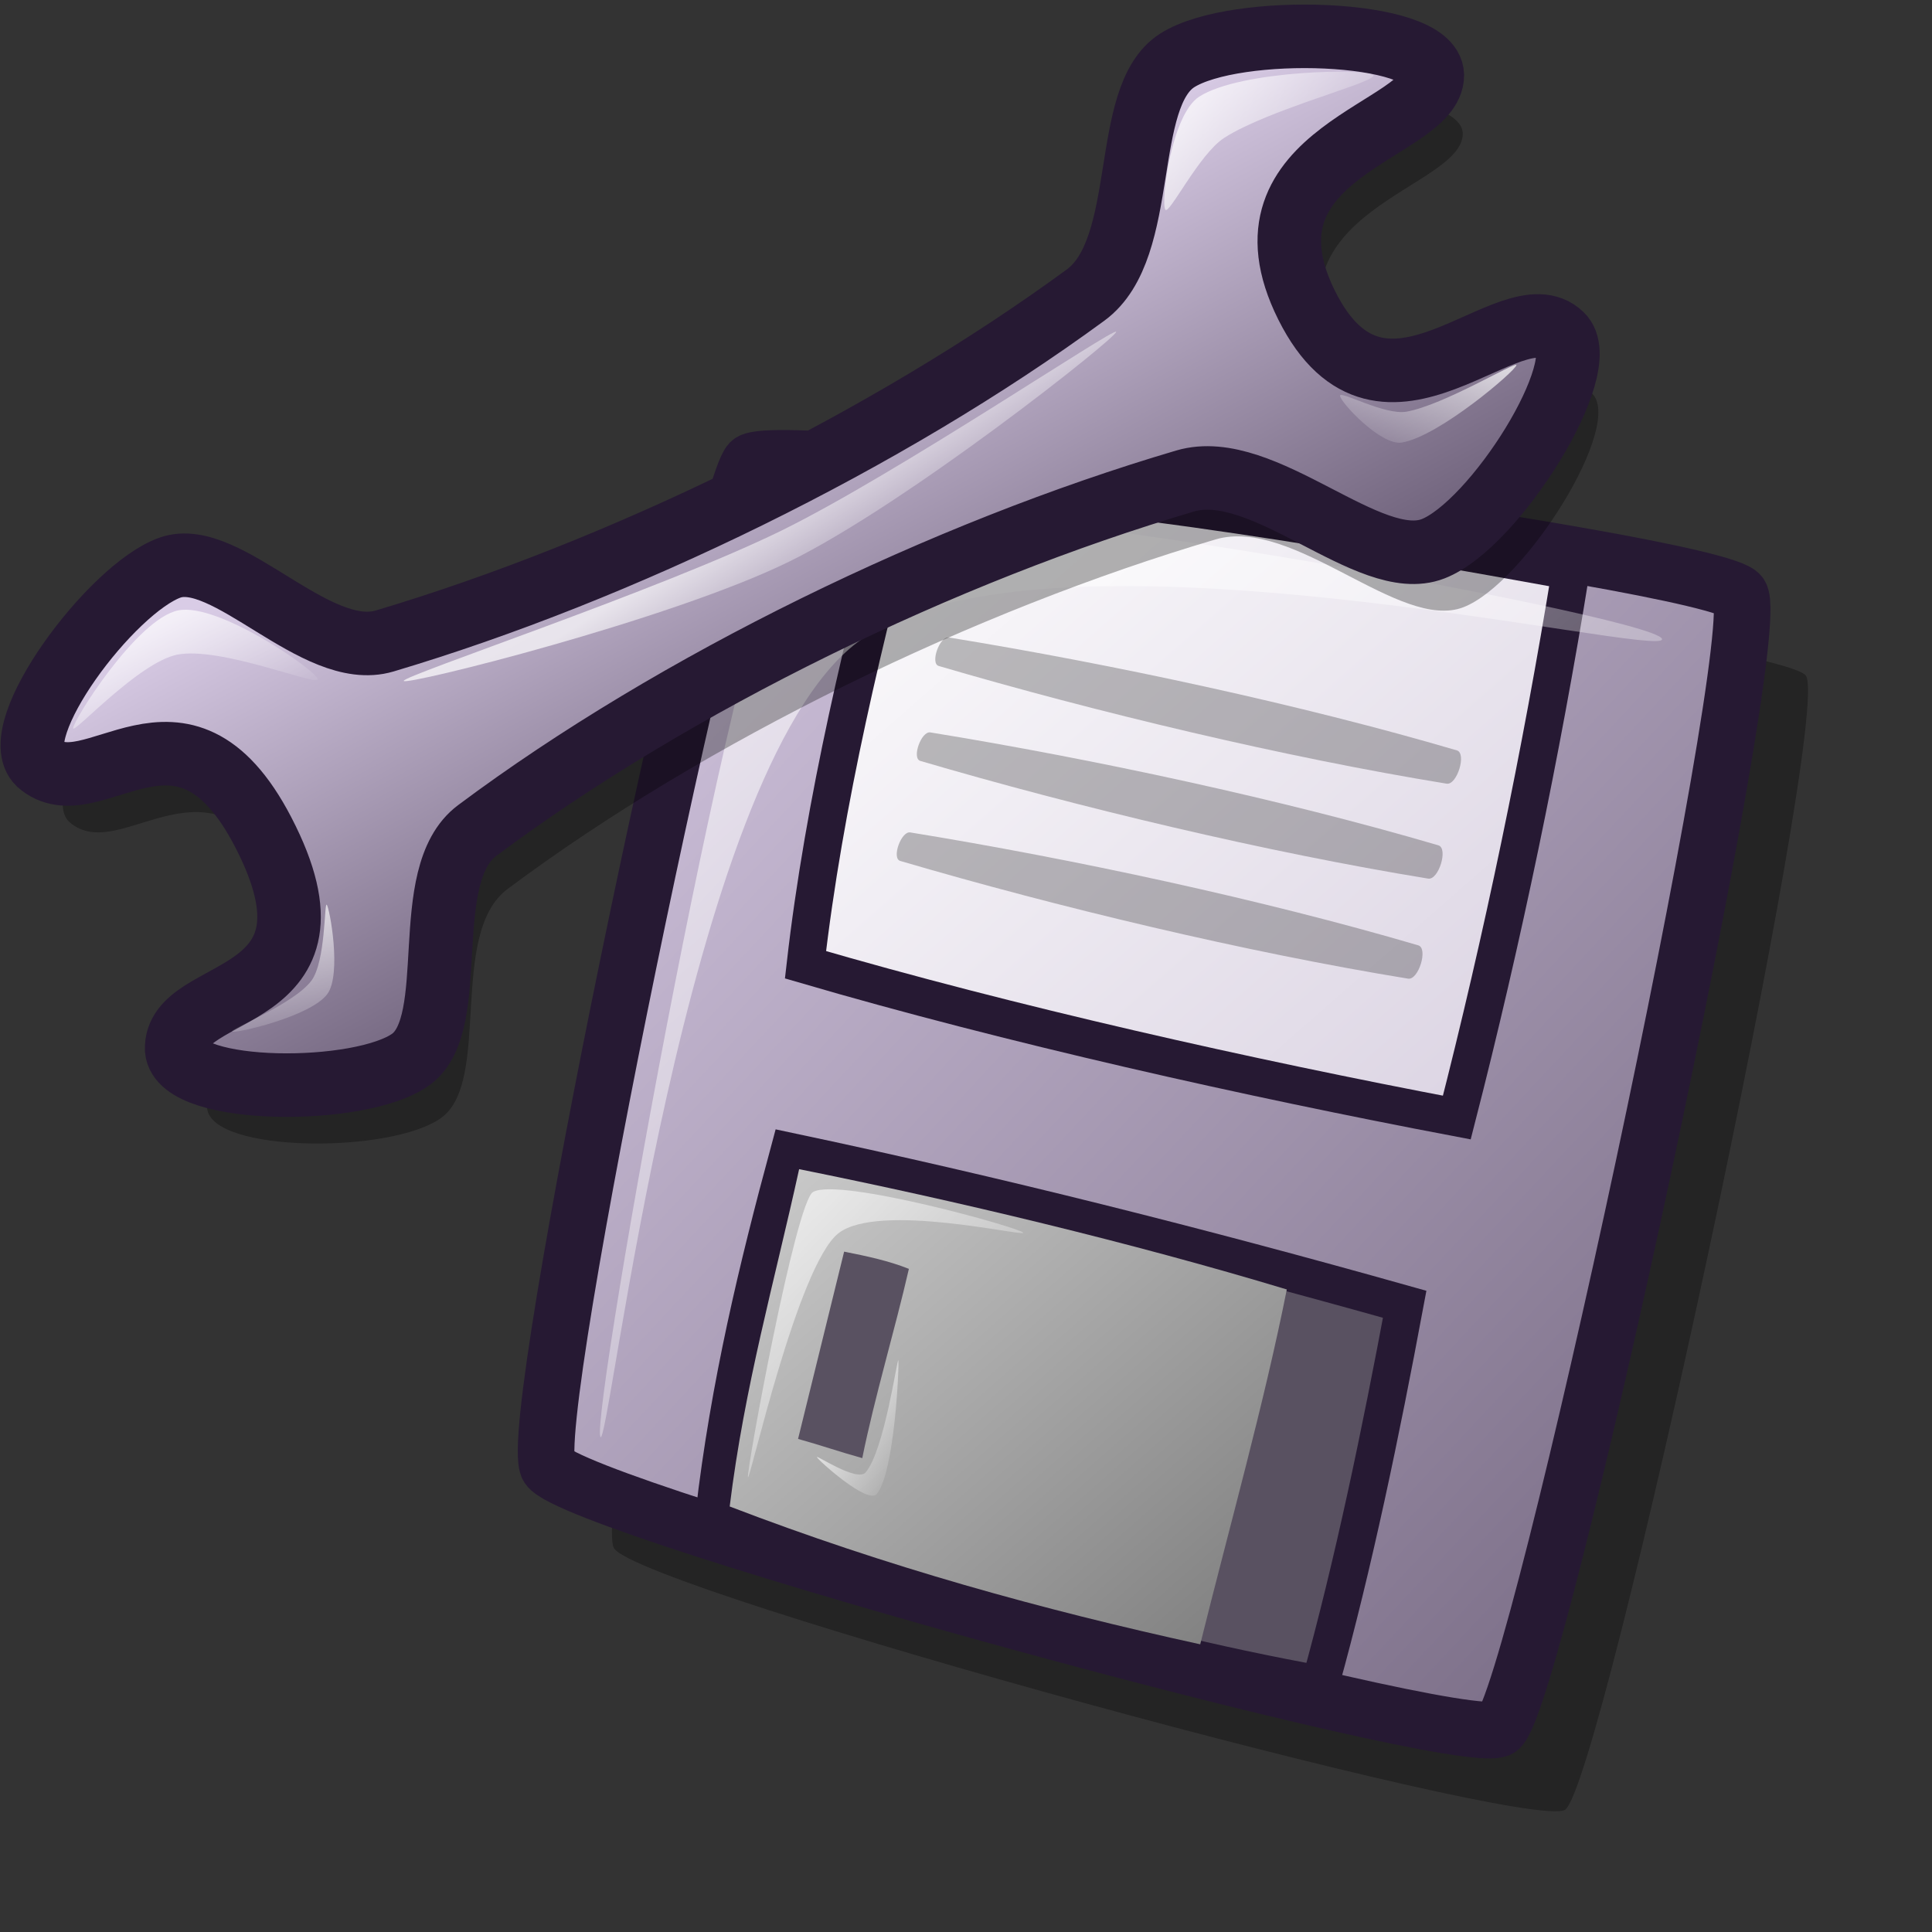 <?xml version="1.0" encoding="UTF-8" standalone="no"?>
<!-- Created with Inkscape (http://www.inkscape.org/) -->
<svg
   xmlns:dc="http://purl.org/dc/elements/1.1/"
   xmlns:cc="http://web.resource.org/cc/"
   xmlns:rdf="http://www.w3.org/1999/02/22-rdf-syntax-ns#"
   xmlns:svg="http://www.w3.org/2000/svg"
   xmlns="http://www.w3.org/2000/svg"
   xmlns:xlink="http://www.w3.org/1999/xlink"
   xmlns:sodipodi="http://inkscape.sourceforge.net/DTD/sodipodi-0.dtd"
   xmlns:inkscape="http://www.inkscape.org/namespaces/inkscape"
   id="svg1"
   sodipodi:version="0.32"
   inkscape:version="0.42.2"
   width="48pt"
   height="48pt"
   sodipodi:docbase="/home/jakob/dev/lila-cvs/lila-theme/trunk/lila/kde/scalable/apps"
   sodipodi:docname="kfloppy.svg">
  <rect width="100%" height="100%" fill="#333333" stroke="none"/>
  <defs
     id="defs3">
    <linearGradient
       id="linearGradient606">
      <stop
         style="stop-color:#19cc00;stop-opacity:1;"
         offset="0"
         id="stop607" />
      <stop
         style="stop-color:#74ec06;stop-opacity:1;"
         offset="1"
         id="stop608" />
    </linearGradient>
    <linearGradient
       id="linearGradient916">
      <stop
         style="stop-color:#cccccc;stop-opacity:1;"
         offset="0"
         id="stop917" />
      <stop
         style="stop-color:#7f7f7f;stop-opacity:1;"
         offset="1"
         id="stop918" />
    </linearGradient>
    <linearGradient
       id="linearGradient866">
      <stop
         style="stop-color:#ffffff;stop-opacity:1;"
         offset="0"
         id="stop867" />
      <stop
         style="stop-color:#d9d1e1;stop-opacity:1;"
         offset="1"
         id="stop868" />
    </linearGradient>
    <linearGradient
       id="linearGradient584">
      <stop
         style="stop-color:#ffffff;stop-opacity:1;"
         offset="0"
         id="stop585" />
      <stop
         style="stop-color:#ffffff;stop-opacity:0;"
         offset="1"
         id="stop586" />
    </linearGradient>
    <linearGradient
       id="linearGradient578">
      <stop
         style="stop-color:#d9cce6;stop-opacity:1;"
         offset="0"
         id="stop579" />
      <stop
         style="stop-color:#73667f;stop-opacity:1;"
         offset="1"
         id="stop580" />
    </linearGradient>
    <linearGradient
       xlink:href="#linearGradient584"
       id="linearGradient581"
       x1="5.752"
       y1="4.447"
       x2="46.923"
       y2="46.291"
       gradientTransform="matrix(0.821,0,0,0.719,15.377,13.604)"
       gradientUnits="userSpaceOnUse" />
    <linearGradient
       xlink:href="#linearGradient584"
       id="linearGradient583"
       x1="12.135"
       y1="33.095"
       x2="24.364"
       y2="45.325"
       gradientTransform="matrix(0.751,0,0,0.786,15.377,13.604)"
       gradientUnits="userSpaceOnUse" />
    <linearGradient
       xlink:href="#linearGradient584"
       id="linearGradient860"
       x1="19.529"
       y1="31.806"
       x2="24.06"
       y2="36.267"
       gradientTransform="matrix(0.597,0,0,0.99,15.377,13.604)"
       gradientUnits="userSpaceOnUse" />
    <linearGradient
       xlink:href="#linearGradient578"
       id="linearGradient861"
       x1="3.552"
       y1="1.917"
       x2="56.87"
       y2="54.822"
       gradientTransform="matrix(0.746,0,0,0.792,15.377,13.604)"
       gradientUnits="userSpaceOnUse" />
    <linearGradient
       xlink:href="#linearGradient866"
       id="linearGradient862"
       x1="13.127"
       y1="3.013"
       x2="44.317"
       y2="32.938"
       gradientTransform="matrix(0.838,0,0,0.705,15.377,13.604)"
       gradientUnits="userSpaceOnUse" />
    <linearGradient
       xlink:href="#linearGradient916"
       id="linearGradient869"
       x1="10.711"
       y1="35.746"
       x2="32.177"
       y2="56.548"
       gradientTransform="matrix(0.832,0,0,0.71,15.377,13.604)"
       gradientUnits="userSpaceOnUse" />
    <linearGradient
       xlink:href="#linearGradient578"
       id="linearGradient915"
       x1="0.977"
       y1="0.984"
       x2="-0.011"
       y2="0.016" />
    <radialGradient
       xlink:href="#linearGradient606"
       id="radialGradient605"
       cx="0.5"
       cy="0.5"
       r="0.5"
       fx="0.5"
       fy="0.5" />
    <linearGradient
       y2="0.953"
       x2="0.943"
       y1="0.078"
       x1="0.066"
       id="linearGradient685"
       xlink:href="#linearGradient563" />
    <linearGradient
       y2="0.922"
       x2="0.934"
       y1="0.125"
       x1="0.092"
       id="linearGradient684"
       xlink:href="#linearGradient563" />
    <linearGradient
       xlink:href="#linearGradient570"
       id="linearGradient676"
       y2="1.016"
       x2="1.012"
       y1="-0"
       x1="0.012" />
    <linearGradient
       xlink:href="#linearGradient570"
       id="linearGradient675"
       y2="0.984"
       x2="0.943"
       y1="0.016"
       x1="0.057" />
    <linearGradient
       xlink:href="#linearGradient570"
       id="linearGradient647"
       y2="0.984"
       x2="0.952"
       y1="0"
       x1="0" />
    <linearGradient
       xlink:href="#linearGradient570"
       id="linearGradient646"
       y2="0.977"
       x2="0.868"
       y1="0.023"
       x1="0.057" />
    <linearGradient
       xlink:href="#linearGradient570"
       id="linearGradient645"
       y2="0.987"
       x2="0.989"
       y1="0.038"
       x1="0.011" />
    <linearGradient
       xlink:href="#linearGradient563"
       id="linearGradient640"
       y2="1"
       x2="0.996"
       y1="0.055"
       x1="0.032" />
    <linearGradient
       xlink:href="#linearGradient563"
       id="linearGradient637"
       y2="0.977"
       x2="0.955"
       y1="0.062"
       x1="0.08" />
    <linearGradient
       gradientUnits="userSpaceOnUse"
       gradientTransform="matrix(0.767,0,0,1.303,7.014708e-4,0)"
       xlink:href="#linearGradient570"
       id="linearGradient1587"
       y2="38.298"
       x2="23.078"
       y1="38.298"
       x1="17.066" />
    <linearGradient
       gradientUnits="userSpaceOnUse"
       gradientTransform="matrix(1.254,0,0,0.797,7.014708e-4,0)"
       xlink:href="#linearGradient570"
       id="linearGradient1585"
       y2="53.535"
       x2="9.922"
       y1="48.43"
       x1="3.926" />
    <linearGradient
       gradientUnits="userSpaceOnUse"
       gradientTransform="matrix(1.096,-6.996363e-17,8.078449e-17,0.913,7.014708e-4,1.167856e-15)"
       xlink:href="#linearGradient570"
       id="linearGradient575"
       y2="33.183"
       x2="29.023"
       y1="30.333"
       x1="25.385" />
    <linearGradient
       gradientUnits="userSpaceOnUse"
       gradientTransform="matrix(0.994,-6.346333e-17,8.905883e-17,1.006,7.014708e-4,1.167856e-15)"
       xlink:href="#linearGradient570"
       id="linearGradient573"
       y2="9.998"
       x2="48.199"
       y1="7.258"
       x1="41.48" />
    <linearGradient
       gradientUnits="userSpaceOnUse"
       gradientTransform="matrix(1.257,-8.027323e-17,7.040916e-17,0.795,7.014708e-4,1.167856e-15)"
       xlink:href="#linearGradient570"
       id="linearGradient569"
       y2="25.604"
       x2="40.477"
       y1="19.079"
       x1="42.642" />
    <linearGradient
       gradientUnits="userSpaceOnUse"
       gradientTransform="matrix(1.045,-6.671775e-17,8.471465e-17,0.957,7.014708e-4,1.167856e-15)"
       xlink:href="#linearGradient563"
       id="linearGradient566"
       y2="36.317"
       x2="37.417"
       y1="22.11"
       x1="23.446" />
    <linearGradient
       id="linearGradient563">
      <stop
         id="stop564"
         offset="0"
         style="stop-color:#d9cce6;stop-opacity:1;" />
      <stop
         id="stop565"
         offset="1"
         style="stop-color:#73667f;stop-opacity:1;" />
    </linearGradient>
    <linearGradient
       id="linearGradient570">
      <stop
         id="stop571"
         offset="0"
         style="stop-color:#ffffff;stop-opacity:1;" />
      <stop
         id="stop572"
         offset="1"
         style="stop-color:#ffffff;stop-opacity:0;" />
    </linearGradient>
    <linearGradient
       inkscape:collect="always"
       xlink:href="#linearGradient584"
       id="linearGradient1607"
       gradientTransform="scale(1.254,0.797)"
       x1="4.275"
       y1="47.707"
       x2="8.437"
       y2="50.952"
       gradientUnits="userSpaceOnUse" />
    <linearGradient
       inkscape:collect="always"
       xlink:href="#linearGradient584"
       id="linearGradient1609"
       gradientUnits="userSpaceOnUse"
       gradientTransform="matrix(0.998,-6.373696e-17,8.867648e-17,1.002,3.563012e-3,1.167675e-15)"
       x1="14.156"
       y1="46.954"
       x2="16.486"
       y2="52.704" />
  </defs>
  <sodipodi:namedview
     id="base"
     pagecolor="#ffffff"
     bordercolor="#666666"
     borderopacity="1.0"
     inkscape:pageopacity="0.0"
     inkscape:pageshadow="2"
     inkscape:zoom="2.0000000"
     inkscape:cx="30.000000"
     inkscape:cy="28.360677"
     inkscape:window-width="1400"
     inkscape:window-height="992"
     inkscape:window-x="0"
     inkscape:window-y="0"
     inkscape:current-layer="svg1" />
  <path
     d="M 20.342,51.293 C 21.322,52.709 50.55,60.684 51.842,59.953 C 53.074,59.149 60.687,23.73 59.825,22.388 C 59.154,21.29 27.984,17.079 27.03,18.001 C 26.036,19.079 19.527,49.959 20.342,51.293 z "
     style="font-size:12px;opacity:0.303;fill-rule:evenodd;stroke-width:12.5"
     id="path1382" />
  <path
     d="M 18.16,48.605 C 19.14,50.021 48.368,57.996 49.661,57.265 C 50.893,56.461 58.505,21.043 57.644,19.7 C 56.972,18.603 25.803,14.392 24.849,15.313 C 23.854,16.391 17.345,47.271 18.16,48.605 z "
     style="font-size:12px;fill:url(#linearGradient861);fill-rule:evenodd;stroke:#261933;stroke-width:1.875;stroke-dasharray:none"
     id="path1289" />
  <path
     d="M 23.662,50.179 C 24.165,45.868 25.1,42.006 26.143,38.145 C 33.047,39.607 39.736,41.294 46.532,43.206 C 45.741,47.443 44.842,51.791 43.728,55.803 C 36.679,54.528 30.386,52.466 23.662,50.179 z "
     style="font-size:12px;fill:#595161;fill-rule:evenodd;stroke:#261933;stroke-width:1.25;stroke-dasharray:none"
     id="path1294" />
  <path
     d="M 30.027,15.876 C 28.66,20.899 27.294,26.598 26.683,31.959 C 33.479,33.946 41.354,35.708 48.259,37.02 C 49.769,31.134 51.063,24.911 52.034,18.912 C 45.202,17.675 36.859,16.213 30.027,15.876 z "
     style="font-size:12px;fill:url(#linearGradient862);fill-rule:evenodd;stroke:#261933;stroke-width:1.25;stroke-dasharray:none"
     id="path1295" />
  <path
     d="M 27.963,41.462 C 27.454,43.53 26.946,45.598 26.437,47.666 C 27.2,47.878 27.801,48.09 28.564,48.302 C 28.97,46.287 29.647,44.047 30.108,42.033 C 29.447,41.768 28.732,41.615 27.963,41.462 z M 24.172,49.904 C 24.662,45.912 25.659,42.442 26.472,38.73 C 31.66,39.774 37.494,41.165 42.627,42.715 C 41.868,46.53 40.734,50.543 39.759,54.47 C 34.518,53.323 29.359,51.895 24.172,49.904 z "
     style="font-size:12px;fill:url(#linearGradient869);fill-rule:evenodd;stroke:none;stroke-width:6.25;stroke-dasharray:none;stroke-opacity:1"
     id="path1306"
     sodipodi:nodetypes="cccccccccc" />
  <path
     d="M 19.886,47.592 C 19.579,46.772 24.605,18.665 26.359,17.113 C 28.108,15.548 54.757,20.366 55.055,21.162 C 55.332,21.903 34.363,16.799 28.409,21.274 C 22.64,25.609 20.154,48.309 19.886,47.592 z "
     style="font-size:12px;opacity:0.7;fill:url(#linearGradient581);fill-rule:evenodd;stroke:none;stroke-width:1pt"
     id="path1310" />
  <path
     d="M 24.778,48.933 C 24.712,48.777 26.362,39.789 26.935,39.486 C 27.791,38.995 33.829,40.68 33.894,40.835 C 33.954,40.98 29.099,39.817 27.772,40.855 C 26.425,41.923 24.838,49.077 24.778,48.933 z "
     style="font-size:12px;opacity:0.7;fill:url(#linearGradient583);fill-rule:evenodd;stroke:none;stroke-width:1pt"
     id="path1315"
     sodipodi:nodetypes="ccccc" />
  <path
     d="M 27.06,48.267 C 27.028,48.184 28.398,49.107 28.678,48.773 C 29.297,48.039 29.723,44.974 29.757,45.062 C 29.795,45.161 29.642,48.779 29.043,49.491 C 28.743,49.848 27.1,48.371 27.06,48.267 z "
     style="font-size:12px;opacity:0.99;fill:url(#linearGradient860);fill-rule:evenodd;stroke:none;stroke-width:1pt"
     id="path1316" />
  <path
     d="M 31.43,21.117 C 36.848,22 43.096,23.341 48.26,24.857 C 48.593,24.955 48.267,26.016 47.921,25.96 C 42.546,25.084 36.302,23.589 31.096,22.061 C 30.805,21.975 31.127,21.067 31.43,21.117 z "
     style="font-size:12px;opacity:0.25;fill-rule:evenodd;stroke-width:1pt"
     id="path1379" />
  <path
     d="M 30.82,24.262 C 36.237,25.145 42.486,26.486 47.649,28.003 C 47.982,28.101 47.657,29.162 47.31,29.105 C 41.935,28.229 35.691,26.735 30.486,25.206 C 30.194,25.12 30.516,24.212 30.82,24.262 z "
     style="font-size:12px;opacity:0.25;fill-rule:evenodd;stroke-width:1pt"
     id="path1380" />
  <path
     d="M 30.154,27.575 C 35.571,28.458 41.82,29.799 46.983,31.316 C 47.317,31.414 46.991,32.475 46.644,32.419 C 41.27,31.543 35.025,30.048 29.82,28.519 C 29.529,28.434 29.85,27.526 30.154,27.575 z "
     style="font-size:12px;opacity:0.25;fill-rule:evenodd;stroke-width:1pt"
     id="path1381" />
  <g
     id="g1598"
     transform="matrix(0.814,0.198,-0.198,0.814,8.011,-11.266)">
    <path
       id="path636"
       style="font-size:12px;opacity:0.303;fill-rule:evenodd;stroke-width:12.5"
       d="M 4.226,46.258 C 6.71,47.567 8.896,41.536 13.484,46.789 C 18.66,52.721 11.472,53.425 12.2,55.967 C 12.77,57.663 19.722,56.005 21.292,54.148 C 22.887,52.263 19.817,47.015 21.697,44.74 C 27.93,37.196 37.059,29.662 45.632,24.693 C 48.424,23.075 53.578,26.524 55.793,24.979 C 57.942,23.48 60.278,16.433 58.724,15.561 C 56.337,14.167 53.039,21.977 48.666,16.812 C 44.264,11.611 51.859,8.932 51.338,6.788 C 50.861,5.05 43.291,6.642 41.4,8.604 C 39.535,10.539 42.104,16.064 40.07,18.479 C 33.761,25.97 24.8,33.405 16.369,38.322 C 13.923,39.748 9.425,36.21 7.44,37.507 C 5.377,38.855 2.628,45.325 4.226,46.258 z " />
    <path
       id="path630"
       style="font-size:12px;fill:url(#linearGradient566);fill-rule:evenodd;stroke:#261933;stroke-width:2.512"
       d="M 2.511,44.298 C 4.995,45.607 7.181,39.576 11.768,44.829 C 16.945,50.761 9.757,51.465 10.485,54.007 C 11.055,55.703 18.007,54.045 19.577,52.188 C 21.172,50.303 18.102,45.055 19.982,42.78 C 26.215,35.236 35.344,27.702 43.917,22.733 C 46.709,21.115 51.863,24.564 54.078,23.019 C 56.227,21.52 58.563,14.473 57.009,13.601 C 54.622,12.207 51.324,20.017 46.951,14.852 C 42.549,9.651 50.144,6.972 49.623,4.828 C 49.146,3.09 41.576,4.682 39.685,6.644 C 37.82,8.579 40.389,14.104 38.355,16.519 C 32.046,24.01 23.085,31.445 14.654,36.362 C 12.208,37.788 7.71,34.25 5.725,35.547 C 3.662,36.895 0.913,43.365 2.511,44.298 z " />
    <path
       id="path631"
       style="font-size:12px;opacity:0.7;fill:url(#linearGradient1607);fill-opacity:1;fill-rule:evenodd;stroke:none;stroke-width:0.112pt"
       d="M 3.502,42.625 C 3.434,42.308 4.94,37.812 6.442,37.113 C 7.921,36.424 12.381,38.162 12.444,38.46 C 12.503,38.734 8.385,38.094 6.809,38.827 C 5.404,39.482 3.557,42.88 3.502,42.625 z " />
    <path
       id="path632"
       style="font-size:12px;opacity:0.7;fill:url(#linearGradient1609);fill-rule:evenodd;stroke:none;stroke-width:0.112pt"
       d="M 12.444,52.792 C 12.327,52.734 14.569,51.15 15.017,50.097 C 15.386,49.231 14.781,46.978 14.894,47.035 C 15.026,47.101 16.133,49.57 15.752,50.465 C 15.316,51.489 12.572,52.856 12.444,52.792 z " />
    <path
       id="path633"
       style="font-size:12px;opacity:0.7;fill:url(#linearGradient575);fill-rule:evenodd;stroke:none;stroke-width:0.112pt"
       d="M 15.763,37.716 C 15.663,37.53 24.752,31.839 28.851,28.427 C 32.789,25.148 39.774,17.462 39.873,17.645 C 39.974,17.832 33.453,26.205 29.451,29.536 C 25.416,32.895 15.863,37.9 15.763,37.716 z " />
    <path
       id="path634"
       style="font-size:12px;opacity:0.7;fill:url(#linearGradient573);fill-rule:evenodd;stroke:none;stroke-width:0.112pt"
       d="M 40.619,12.49 C 40.368,12.239 39.962,8.787 40.864,7.835 C 42.207,6.419 47.123,5.152 47.357,5.385 C 47.572,5.601 43.638,7.678 42.212,9.183 C 41.393,10.046 40.817,12.688 40.619,12.49 z " />
    <path
       id="path635"
       style="font-size:12px;opacity:0.7;fill:url(#linearGradient569);fill-rule:evenodd;stroke:none;stroke-width:0.112pt"
       d="M 49.072,18.003 C 49.052,17.812 50.981,18.344 51.766,18.003 C 53.145,17.405 55.545,14.996 55.564,15.185 C 55.586,15.404 53.274,18.627 51.889,19.228 C 51.11,19.566 49.093,18.22 49.072,18.003 z " />
  </g>
</svg>
